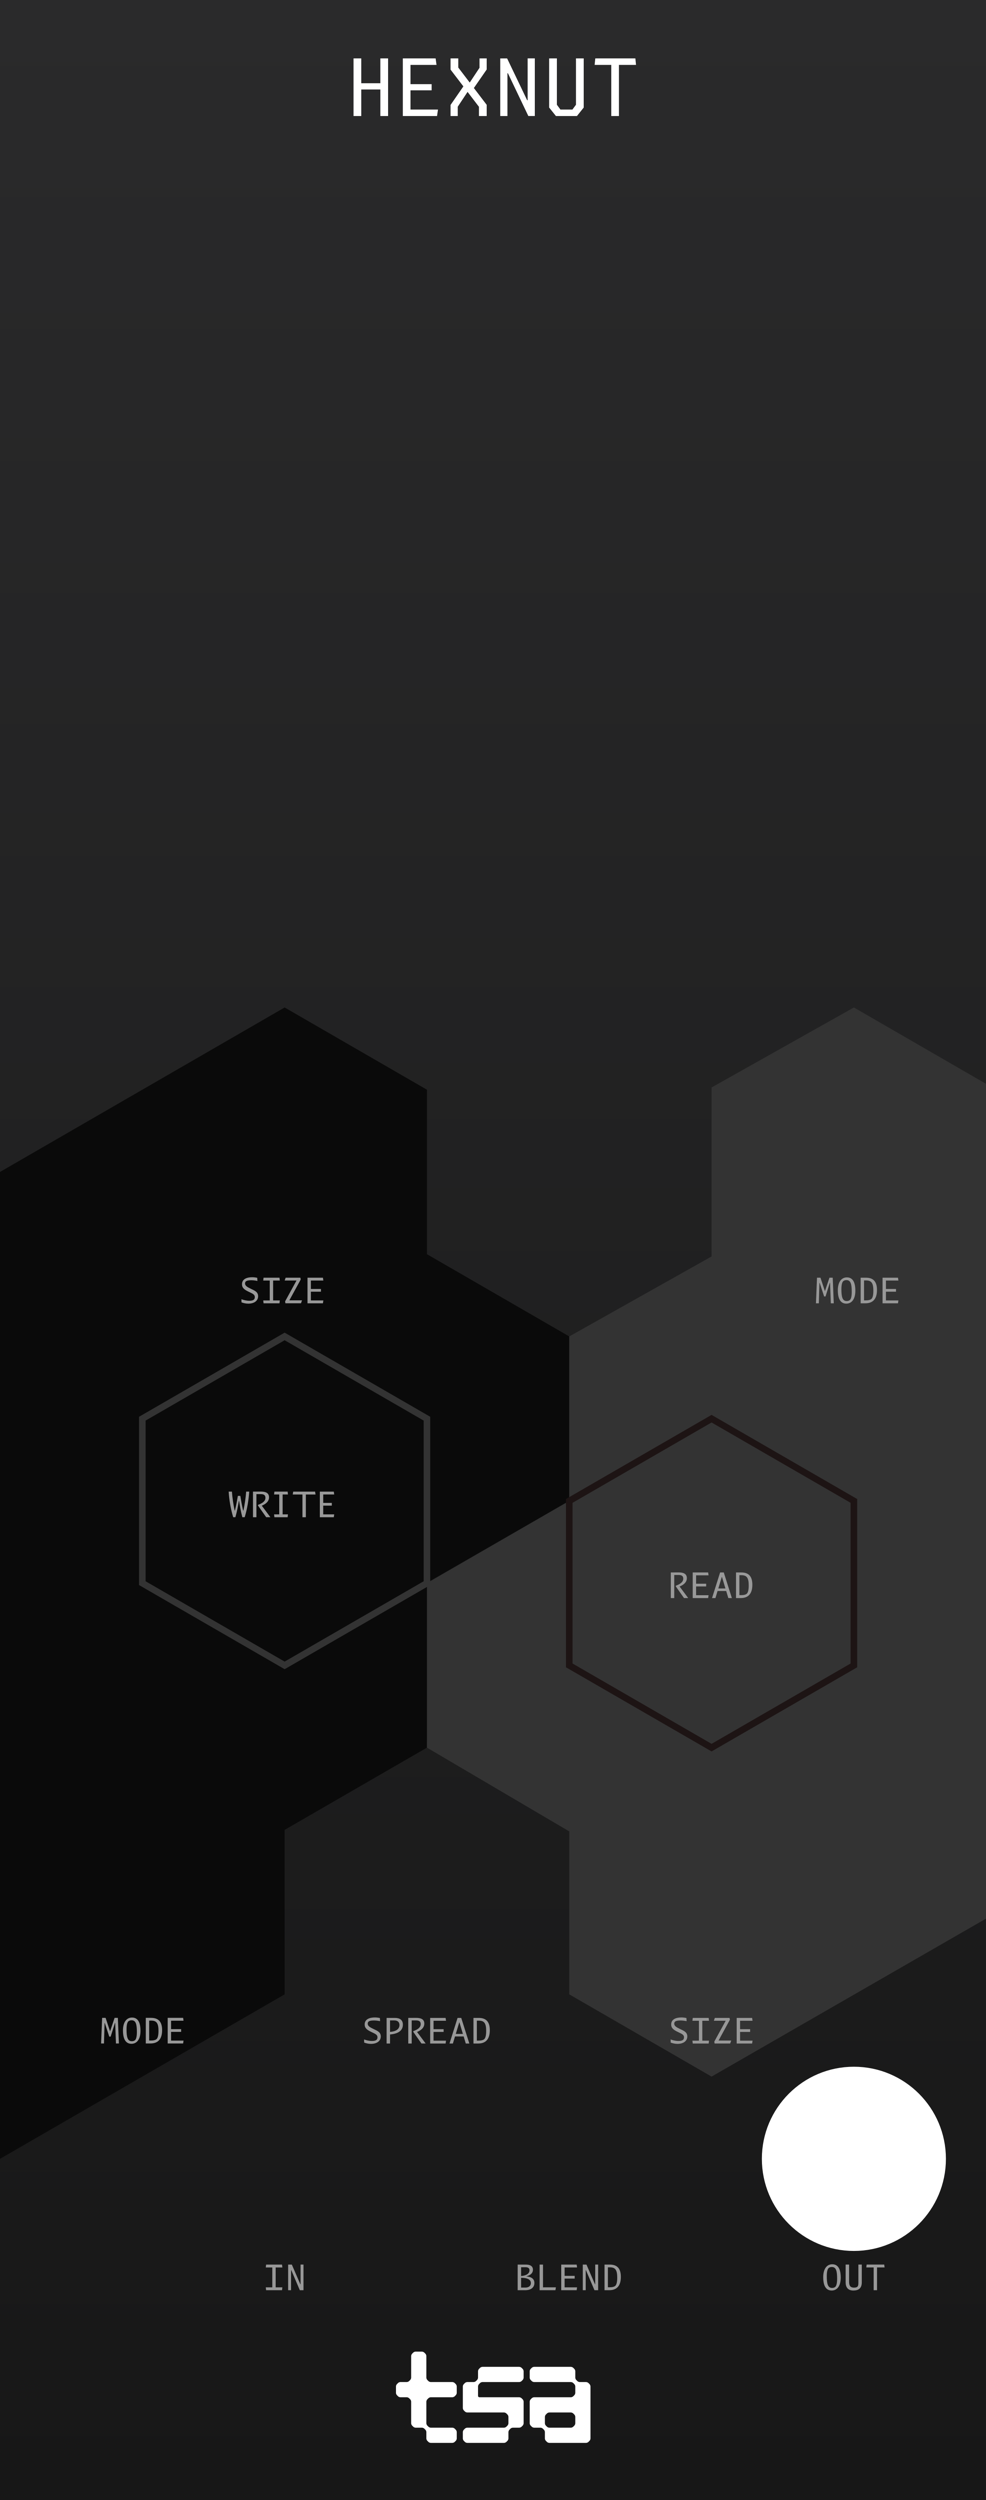 <?xml version="1.0" encoding="UTF-8" standalone="no"?>
<svg
   width="50.724mm"
   height="128.501mm"
   viewBox="0 0 139.129 352.46"
   version="1.1"
   id="svg26"
   sodipodi:docname="HexNutHex.svg"
   inkscape:version="1.3 (0e150ed, 2023-07-21)"
   xmlns:inkscape="http://www.inkscape.org/namespaces/inkscape"
   xmlns:sodipodi="http://sodipodi.sourceforge.net/DTD/sodipodi-0.dtd"
   xmlns="http://www.w3.org/2000/svg"
   xmlns:svg="http://www.w3.org/2000/svg">
  <rect x="0" y="0" width="139.129" height="352.46" fill="#808080" stroke="none"/>
  <sodipodi:namedview
     id="namedview26"
     pagecolor="#ffffff"
     bordercolor="#000000"
     borderopacity="0.25"
     inkscape:showpageshadow="2"
     inkscape:pageopacity="0.0"
     inkscape:pagecheckerboard="0"
     inkscape:deskcolor="#d1d1d1"
     inkscape:zoom="1.7669559"
     inkscape:cx="83.193927"
     inkscape:cy="252.97745"
     inkscape:window-width="1392"
     inkscape:window-height="1099"
     inkscape:window-x="0"
     inkscape:window-y="25"
     inkscape:window-maximized="0"
     inkscape:current-layer="svg26"
     showgrid="true"
     inkscape:document-units="px"
     inkscape:clip-to-page="true"
     shape-rendering="auto"
     showguides="true" />
  <defs
     id="defs2">
    <linearGradient
       id="uuid-8d2ada1e-9607-436b-9caa-9d38c4b7fccb"
       x1="75"
       y1="0"
       x2="75"
       y2="380"
       gradientUnits="userSpaceOnUse"
       gradientTransform="scale(0.928)">
      <stop
         offset="0"
         stop-color="#2a2a2b"
         id="stop1" />
      <stop
         offset="1"
         stop-color="#171717"
         id="stop2" />
    </linearGradient>
  </defs>
  <rect
     width="139.127"
     height="352.456"
     fill="url(#uuid-8d2ada1e-9607-436b-9caa-9d38c4b7fccb)"
     id="rect2"
     inkscape:label="bg"
     x="0"
     y="0"
     style="display:inline;fill:url(#uuid-8d2ada1e-9607-436b-9caa-9d38c4b7fccb);stroke-width:0.928" />
  <g
     id="g8"
     inkscape:label="tsa"
     transform="matrix(0.656,0,0,0.656,23.963,119.264)">
    <path
       class="cls-1"
       d="m 75.896,327.285 c 0.113,0.113 0.205,0.336 0.205,0.496 v 1.38 c 0,0.16 -0.092,0.383 -0.205,0.496 l -0.243,0.243 c -0.113,0.113 -0.336,0.205 -0.496,0.205 H 67.239 c -0.16,0 -0.383,0.092 -0.496,0.205 l -0.243,0.243 c -0.113,0.113 -0.205,0.336 -0.205,0.496 v 2.034 c 0,0.16 0.131,0.291 0.291,0.291 h 8.572 c 0.16,0 0.383,0.092 0.496,0.205 l 0.243,0.243 c 0.113,0.113 0.205,0.336 0.205,0.496 v 4.649 c 0,0.16 -0.092,0.383 -0.205,0.496 l -0.243,0.243 c -0.113,0.113 -0.336,0.205 -0.496,0.205 h -1.38 c -0.16,0 -0.383,0.092 -0.496,0.205 l -0.243,0.243 c -0.113,0.113 -0.205,0.336 -0.205,0.496 v 1.38 c 0,0.16 -0.092,0.383 -0.205,0.496 l -0.243,0.243 c -0.113,0.113 -0.336,0.205 -0.496,0.205 h -7.918 c -0.16,0 -0.383,-0.092 -0.496,-0.205 l -0.243,-0.243 c -0.113,-0.113 -0.205,-0.336 -0.205,-0.496 v -1.38 c 0,-0.16 0.092,-0.383 0.205,-0.496 l 0.243,-0.243 c 0.113,-0.113 0.336,-0.205 0.496,-0.205 h 7.918 c 0.16,0 0.383,-0.092 0.496,-0.205 l 0.243,-0.243 c 0.113,-0.113 0.205,-0.336 0.205,-0.496 v -1.38 c 0,-0.16 -0.092,-0.383 -0.205,-0.496 l -0.243,-0.243 c -0.113,-0.113 -0.336,-0.205 -0.496,-0.205 h -7.918 c -0.16,0 -0.383,-0.092 -0.496,-0.205 l -0.243,-0.243 c -0.113,-0.113 -0.205,-0.336 -0.205,-0.496 v -4.649 c 0,-0.16 0.092,-0.383 0.205,-0.496 l 0.243,-0.243 c 0.113,-0.113 0.336,-0.205 0.496,-0.205 h 1.38 c 0.16,0 0.383,-0.092 0.496,-0.205 l 0.243,-0.243 c 0.113,-0.113 0.205,-0.336 0.205,-0.496 v -1.38 c 0,-0.16 0.092,-0.383 0.205,-0.496 l 0.243,-0.243 c 0.113,-0.113 0.336,-0.205 0.496,-0.205 h 7.918 c 0.16,0 0.383,0.092 0.496,0.205 l 0.243,0.243 z"
       id="path1-3"
       style="fill:#ffffff;stroke-width:0.091" />
    <path
       class="cls-1"
       d="m 54.236,323.568 c 0.16,0 0.383,0.092 0.496,0.205 l 0.243,0.243 c 0.113,0.113 0.205,0.336 0.205,0.496 v 4.649 c 0,0.16 0.092,0.383 0.205,0.496 l 0.243,0.243 c 0.113,0.113 0.336,0.205 0.496,0.205 h 4.649 c 0.16,0 0.383,0.092 0.496,0.205 l 0.243,0.243 c 0.113,0.113 0.205,0.336 0.205,0.496 v 1.38 c 0,0.16 -0.092,0.383 -0.205,0.496 l -0.243,0.243 c -0.113,0.113 -0.336,0.205 -0.496,0.205 h -4.649 c -0.16,0 -0.383,0.092 -0.496,0.205 l -0.243,0.243 c -0.113,0.113 -0.205,0.336 -0.205,0.496 v 4.649 c 0,0.16 0.092,0.383 0.205,0.496 l 0.243,0.243 c 0.113,0.113 0.336,0.205 0.496,0.205 h 4.649 c 0.16,0 0.383,0.092 0.496,0.205 l 0.243,0.243 c 0.113,0.113 0.205,0.336 0.205,0.496 v 1.38 c 0,0.16 -0.092,0.383 -0.205,0.496 l -0.243,0.243 c -0.113,0.113 -0.336,0.205 -0.496,0.205 h -4.649 c -0.16,0 -0.383,-0.092 -0.496,-0.205 l -0.243,-0.243 c -0.113,-0.113 -0.205,-0.336 -0.205,-0.496 v -1.38 c 0,-0.16 -0.092,-0.383 -0.205,-0.496 l -0.243,-0.243 c -0.113,-0.113 -0.336,-0.205 -0.496,-0.205 H 52.856 c -0.16,0 -0.383,-0.092 -0.496,-0.205 l -0.243,-0.243 c -0.113,-0.113 -0.205,-0.336 -0.205,-0.496 v -4.649 c 0,-0.16 -0.092,-0.383 -0.205,-0.496 l -0.243,-0.243 c -0.113,-0.113 -0.336,-0.205 -0.496,-0.205 h -1.38 c -0.16,0 -0.383,-0.092 -0.496,-0.205 l -0.243,-0.243 c -0.113,-0.113 -0.205,-0.336 -0.205,-0.496 v -1.38 c 0,-0.16 0.092,-0.383 0.205,-0.496 l 0.243,-0.243 c 0.113,-0.113 0.336,-0.205 0.496,-0.205 h 1.38 c 0.16,0 0.383,-0.092 0.496,-0.205 l 0.243,-0.243 c 0.113,-0.113 0.205,-0.336 0.205,-0.496 v -4.649 c 0,-0.16 0.092,-0.383 0.205,-0.496 l 0.243,-0.243 c 0.113,-0.113 0.336,-0.205 0.496,-0.205 h 1.38 z"
       id="path2-8"
       style="fill:#ffffff;stroke-width:0.091" />
    <path
       class="cls-1"
       d="m 90.036,330.311 c -0.113,-0.113 -0.336,-0.205 -0.496,-0.205 h -1.38 c -0.16,0 -0.383,-0.092 -0.496,-0.205 l -0.243,-0.243 c -0.113,-0.113 -0.205,-0.336 -0.205,-0.496 v -1.38 c 0,-0.16 -0.092,-0.383 -0.205,-0.496 l -0.243,-0.243 c -0.113,-0.113 -0.336,-0.205 -0.496,-0.205 h -7.918 c -0.16,0 -0.383,0.092 -0.496,0.205 l -0.243,0.243 c -0.113,0.113 -0.205,0.336 -0.205,0.496 v 1.38 c 0,0.16 0.092,0.383 0.205,0.496 l 0.243,0.243 c 0.113,0.113 0.336,0.205 0.496,0.205 h 7.918 c 0.16,0 0.383,0.092 0.496,0.205 l 0.243,0.243 c 0.113,0.113 0.205,0.336 0.205,0.496 v 1.38 c 0,0.16 -0.092,0.383 -0.205,0.496 l -0.243,0.243 c -0.113,0.113 -0.336,0.205 -0.496,0.205 h -7.918 c -0.16,0 -0.383,0.092 -0.496,0.205 l -0.243,0.243 c -0.113,0.113 -0.205,0.336 -0.205,0.496 v 4.649 c 0,0.16 0.092,0.383 0.205,0.496 l 0.243,0.243 c 0.113,0.113 0.336,0.205 0.496,0.205 h 1.38 c 0.16,0 0.383,0.092 0.496,0.205 l 0.243,0.243 c 0.113,0.113 0.205,0.336 0.205,0.496 v 1.38 c 0,0.16 0.092,0.383 0.205,0.496 l 0.243,0.243 c 0.113,0.113 0.336,0.205 0.496,0.205 h 7.918 c 0.16,0 0.383,-0.092 0.496,-0.205 l 0.243,-0.243 c 0.113,-0.113 0.205,-0.336 0.205,-0.496 v -11.187 c 0,-0.16 -0.092,-0.383 -0.205,-0.496 L 90.036,330.311 Z m -2.821,8.657 c 0,0.16 -0.092,0.383 -0.205,0.496 l -0.243,0.243 c -0.113,0.113 -0.336,0.205 -0.496,0.205 h -4.649 c -0.16,0 -0.383,-0.092 -0.496,-0.205 l -0.243,-0.243 c -0.113,-0.113 -0.205,-0.336 -0.205,-0.496 v -1.38 c 0,-0.16 0.092,-0.383 0.205,-0.496 l 0.243,-0.243 c 0.113,-0.113 0.336,-0.205 0.496,-0.205 h 4.649 c 0.16,0 0.383,0.092 0.496,0.205 l 0.243,0.243 c 0.113,0.113 0.205,0.336 0.205,0.496 z"
       id="path3-0"
       style="fill:#ffffff;stroke-width:0.091" />
  </g>
  <path
     style="fill:#0a0a0a;fill-opacity:1;stroke:none;stroke-width:0.928;stroke-dasharray:none;stroke-opacity:1"
     d="m 40.163,281.158 v -23.188 l 20.081,-11.594 0.464,-23.505 19.618,-11.277 v -23.188 L 60.244,176.812 v -23.188 L 40.163,142.03 0,165.218 v 139.127 z"
     id="path31"
     sodipodi:nodetypes="cccccccccccc"
     inkscape:label="block write" />
  <path
     style="fill:#333333;fill-opacity:1;stroke:none;stroke-width:0.928;stroke-dasharray:none;stroke-opacity:1"
     d="m 120.488,142.03 -20.081,11.277 V 177.129 l -20.081,11.277 v 23.188 l -20.081,11.594 v 23.188 l 20.081,11.81 2e-6,22.972 20.081,11.594 40.319,-23.188 -0.156,-115.94 z"
     id="path32"
     sodipodi:nodetypes="ccccccccccccc"
     inkscape:label="block read" />
  <circle
     style="display:inline;fill:#ffffff;fill-opacity:1;fill-rule:evenodd;stroke:#ffffff;stroke-width:0.838;stroke-linecap:butt;stroke-linejoin:miter;stroke-miterlimit:4;stroke-dasharray:none;stroke-dashoffset:0;stroke-opacity:1;paint-order:normal"
     id="circle18"
     cx="120.488"
     cy="-304.345"
     r="12.566"
     inkscape:label="output ring"
     transform="scale(1,-1)" />
  <g
     id="g2"
     inkscape:label="text"
     transform="translate(0,2.903)">
    <path
       d="m 115.283,177.223 -0.148,3.609 h 0.408 l 0.084,-2.881 h 0.032 l 0.631,1.917 h 0.193 l 0.606,-1.917 h 0.037 l 0.106,2.881 h 0.416 l -0.148,-3.609 h -0.46 l -0.623,1.857 h -0.03 l -0.616,-1.857 z m 4.133,3.656 c 0.759,0 1.279,-0.626 1.279,-1.83 0,-0.898 -0.218,-1.872 -1.19,-1.872 -0.759,0 -1.284,0.626 -1.284,1.83 0,0.898 0.225,1.872 1.195,1.872 z m -0.69,-2.063 c 0,-0.735 0.156,-0.999 0.247,-1.091 0.091,-0.089 0.24,-0.163 0.463,-0.163 0.611,0 0.749,0.569 0.749,1.674 0,0.767 -0.156,1.022 -0.245,1.113 -0.091,0.089 -0.24,0.166 -0.463,0.166 -0.613,0 -0.752,-0.596 -0.752,-1.699 z m 2.716,2.016 h 0.67 c 1.093,0 1.635,-0.655 1.635,-1.88 0,-1.135 -0.48,-1.731 -1.551,-1.731 h -0.754 z m 0.477,-0.413 v -2.812 h 0.287 c 0.759,0 1.029,0.378 1.029,1.447 0,0.819 -0.166,1.078 -0.304,1.187 -0.141,0.109 -0.388,0.178 -0.742,0.178 z m 2.614,0.413 h 2.177 l 0.059,-0.403 h -1.759 v -1.234 h 1.42 v -0.386 h -1.42 v -1.185 h 1.759 l -0.059,-0.403 h -2.177 z"
       id="text18"
       style="font-size:5.333px;font-family:'Monaspace Argon';-inkscape-font-specification:'Monaspace Argon, Normal';text-align:center;text-anchor:middle;fill:#989898;stroke-width:0.928"
       aria-label="MODE" />
    <path
       d="m 74.709,177.161 c -1.259,0 -1.724,0.754 -1.724,1.88 0,1.373 0.752,1.853 1.65,1.853 0.324,0 0.591,-0.064 0.735,-0.114 l 0.032,-0.423 c -0.195,0.069 -0.443,0.119 -0.693,0.119 -0.584,0 -1.239,-0.299 -1.239,-1.576 0,-0.789 0.272,-1.046 0.393,-1.138 0.136,-0.104 0.322,-0.163 0.69,-0.163 0.378,0 0.66,0.062 0.848,0.106 l -0.017,-0.46 c -0.205,-0.049 -0.423,-0.084 -0.675,-0.084 z m 1.491,3.668 h 2.231 l 0.067,-0.406 -1.82,0.003 v -3.208 h -0.477 z m 5.508,0 -1.143,-3.611 h -0.517 l -1.14,3.611 h 0.48 l 0.299,-0.997 h 1.222 l 0.299,0.997 z m -1.912,-1.353 0.487,-1.618 h 0.03 l 0.487,1.618 z m 2.471,-2.256 -0.148,3.609 h 0.408 l 0.084,-2.881 h 0.032 l 0.631,1.917 h 0.193 l 0.606,-1.917 h 0.037 l 0.106,2.881 h 0.416 l -0.148,-3.609 h -0.46 l -0.623,1.858 h -0.03 l -0.616,-1.858 z m 3.589,3.609 v -1.279 l 0.082,-0.007 c 1.133,-0.111 1.729,-0.579 1.729,-1.375 0,-0.693 -0.475,-0.95 -1.118,-0.95 h -1.177 v 3.611 z m 0,-1.64 v -1.618 h 0.591 c 0.529,0 0.737,0.277 0.737,0.651 0,0.574 -0.497,0.898 -1.264,0.96 z"
       id="text19"
       style="font-size:5.333px;font-family:'Monaspace Argon';-inkscape-font-specification:'Monaspace Argon, Normal';text-align:end;text-anchor:end;display:none;fill:#989898;stroke-width:0.928"
       aria-label="CLAMP" />
    <path
       d="m 36.323,177.681 -0.027,-0.443 c -0.242,-0.054 -0.48,-0.082 -0.71,-0.082 -0.727,0 -1.44,0.235 -1.44,0.992 0,0.507 0.331,0.762 0.915,1.041 0.628,0.299 0.895,0.408 0.895,0.774 0,0.186 -0.077,0.297 -0.151,0.359 -0.089,0.074 -0.262,0.151 -0.618,0.151 -0.393,0 -0.806,-0.097 -1.12,-0.215 l 0.01,0.44 c 0.252,0.094 0.576,0.183 0.955,0.183 0.856,0 1.39,-0.413 1.39,-1.056 -0.012,-0.594 -0.453,-0.769 -1.051,-1.054 -0.48,-0.225 -0.794,-0.413 -0.794,-0.735 0,-0.163 0.059,-0.245 0.141,-0.309 0.089,-0.072 0.289,-0.146 0.715,-0.146 0.275,0 0.571,0.03 0.89,0.099 z m 0.868,3.151 h 2.243 l 0.049,-0.403 h -0.945 v -2.805 h 0.945 l -0.049,-0.403 h -2.243 l -0.049,0.403 h 0.92 v 2.805 h -0.92 z m 3.114,-3.609 -0.139,0.396 h 1.674 l -1.61,2.941 0.042,0.27 H 42.469 l 0.148,-0.416 H 40.829 l 1.603,-2.936 -0.049,-0.257 z m 3.084,3.609 h 2.177 l 0.059,-0.403 h -1.759 v -1.234 h 1.42 v -0.386 h -1.42 v -1.185 h 1.759 l -0.059,-0.403 h -2.177 z"
       id="text20"
       style="font-size:5.333px;font-family:'Monaspace Argon';-inkscape-font-specification:'Monaspace Argon, Normal';text-align:center;text-anchor:middle;fill:#989898;stroke-width:0.928"
       aria-label="SIZE" />
    <path
       d="m 117.353,320.007 c 0.759,0 1.279,-0.626 1.279,-1.83 0,-0.898 -0.218,-1.872 -1.19,-1.872 -0.759,0 -1.284,0.626 -1.284,1.83 0,0.898 0.225,1.872 1.195,1.872 z m -0.69,-2.063 c 0,-0.735 0.156,-0.999 0.247,-1.091 0.091,-0.089 0.24,-0.163 0.463,-0.163 0.611,0 0.749,0.569 0.749,1.674 0,0.767 -0.156,1.022 -0.245,1.113 -0.091,0.089 -0.24,0.166 -0.463,0.166 -0.613,0 -0.752,-0.596 -0.752,-1.699 z m 3.74,2.063 c 0.678,0 1.2,-0.257 1.2,-1.158 v -2.501 h -0.482 v 2.627 c 0,0.314 -0.069,0.433 -0.151,0.507 -0.079,0.072 -0.23,0.116 -0.463,0.116 -0.596,0 -0.697,-0.364 -0.697,-0.873 v -2.377 h -0.487 v 2.515 c 0,0.648 0.297,1.143 1.081,1.143 z m 3.351,-0.047 v -3.208 h 1.064 l -0.049,-0.403 h -2.481 l -0.049,0.403 h 1.039 v 3.208 z"
       id="text24"
       style="font-size:5.333px;font-family:'Monaspace Argon';-inkscape-font-specification:'Monaspace Argon, Normal';text-align:center;text-anchor:middle;fill:#989898;stroke-width:0.928"
       aria-label="OUT" />
    <path
       d="m 73.045,319.962 h 1.061 c 0.804,0 1.299,-0.376 1.299,-1.017 0,-0.655 -0.524,-0.866 -1.128,-0.935 v -0.017 c 0.45,-0.099 0.923,-0.364 0.923,-0.92 0,-0.522 -0.416,-0.725 -0.989,-0.722 h -1.165 z m 0.485,-0.371 v -1.378 l 0.116,0.003 c 0.668,0.017 1.264,0.193 1.264,0.742 0,0.366 -0.267,0.633 -0.769,0.633 z m 0,-1.627 v -1.242 h 0.611 c 0.381,0 0.571,0.134 0.571,0.435 0,0.411 -0.349,0.702 -1.012,0.787 z m 2.612,1.998 h 2.231 l 0.067,-0.406 -1.82,0.003 v -3.208 H 76.142 Z m 3.05,0 h 2.177 l 0.059,-0.403 H 79.669 v -1.234 h 1.42 v -0.386 H 79.669 v -1.185 h 1.759 l -0.059,-0.403 h -2.177 z m 3.042,0 h 0.413 v -2.825 h 0.03 l 1.205,2.825 h 0.519 v -3.614 h -0.413 v 2.78 h -0.03 l -1.205,-2.778 h -0.519 z m 3.067,0 h 0.67 c 1.093,0 1.635,-0.655 1.635,-1.88 0,-1.135 -0.48,-1.731 -1.551,-1.731 h -0.754 z m 0.477,-0.413 v -2.812 h 0.287 c 0.759,0 1.029,0.378 1.029,1.447 0,0.819 -0.166,1.078 -0.304,1.187 -0.141,0.109 -0.388,0.178 -0.742,0.178 z"
       id="text25"
       style="font-size:5.333px;font-family:'Monaspace Argon';-inkscape-font-specification:'Monaspace Argon, Normal';text-align:end;text-anchor:end;fill:#989898;stroke-width:0.928"
       aria-label="BLEND" />
    <path
       d="m 37.551,319.962 h 2.243 l 0.049,-0.403 h -0.945 v -2.805 h 0.945 l -0.049,-0.403 h -2.243 l -0.049,0.403 h 0.92 v 2.805 h -0.92 z m 3.107,0 h 0.413 v -2.825 h 0.03 l 1.205,2.825 h 0.519 v -3.614 H 42.411 v 2.78 H 42.381 l -1.205,-2.778 h -0.519 z"
       id="text26"
       style="font-size:5.333px;font-family:'Monaspace Argon';-inkscape-font-specification:'Monaspace Argon, Normal';text-align:center;text-anchor:middle;fill:#989898;stroke-width:0.928"
       aria-label="IN" />
    <path
       d="m 96.884,282.035 -0.027,-0.443 c -0.242,-0.054 -0.48,-0.082 -0.71,-0.082 -0.727,0 -1.44,0.235 -1.44,0.992 0,0.507 0.331,0.762 0.915,1.041 0.628,0.299 0.895,0.408 0.895,0.774 0,0.185 -0.077,0.297 -0.151,0.359 -0.089,0.074 -0.262,0.151 -0.618,0.151 -0.393,0 -0.806,-0.097 -1.12,-0.215 l 0.01,0.44 c 0.252,0.094 0.576,0.183 0.955,0.183 0.856,0 1.39,-0.413 1.39,-1.056 -0.012,-0.594 -0.453,-0.769 -1.051,-1.054 -0.48,-0.225 -0.794,-0.413 -0.794,-0.735 0,-0.163 0.059,-0.245 0.141,-0.309 0.089,-0.072 0.289,-0.146 0.715,-0.146 0.275,0 0.571,0.03 0.89,0.099 z m 0.868,3.151 h 2.243 l 0.049,-0.403 h -0.945 v -2.805 h 0.945 l -0.049,-0.403 h -2.243 l -0.049,0.403 h 0.92 v 2.805 h -0.92 z m 3.114,-3.609 -0.139,0.396 h 1.674 l -1.61,2.941 0.042,0.27 h 2.196 l 0.148,-0.416 h -1.788 l 1.603,-2.936 -0.049,-0.257 z m 3.084,3.609 h 2.177 l 0.059,-0.403 h -1.759 v -1.234 h 1.42 v -0.386 h -1.42 v -1.185 h 1.759 l -0.059,-0.403 h -2.177 z"
       id="text27"
       style="font-size:5.333px;font-family:'Monaspace Argon';-inkscape-font-specification:'Monaspace Argon, Normal';text-align:center;text-anchor:middle;fill:#989898;stroke-width:0.928"
       aria-label="SIZE" />
    <path
       d="m 53.632,282.035 -0.027,-0.443 c -0.242,-0.054 -0.48,-0.082 -0.71,-0.082 -0.727,0 -1.44,0.235 -1.44,0.992 0,0.507 0.331,0.762 0.915,1.041 0.628,0.299 0.895,0.408 0.895,0.774 0,0.185 -0.077,0.297 -0.151,0.359 -0.089,0.074 -0.262,0.151 -0.618,0.151 -0.393,0 -0.806,-0.097 -1.12,-0.215 l 0.01,0.44 c 0.252,0.094 0.576,0.183 0.955,0.183 0.856,0 1.39,-0.413 1.39,-1.056 -0.012,-0.594 -0.453,-0.769 -1.051,-1.054 -0.48,-0.225 -0.794,-0.413 -0.794,-0.735 0,-0.163 0.059,-0.245 0.141,-0.309 0.089,-0.072 0.289,-0.146 0.715,-0.146 0.275,0 0.571,0.03 0.89,0.099 z m 1.405,3.151 v -1.279 l 0.082,-0.007 c 1.133,-0.111 1.729,-0.579 1.729,-1.375 0,-0.693 -0.475,-0.95 -1.118,-0.95 h -1.177 v 3.611 z m 0,-1.64 v -1.618 h 0.591 c 0.529,0 0.737,0.277 0.737,0.651 0,0.574 -0.497,0.898 -1.264,0.96 z m 3.055,1.64 v -3.257 h 0.631 c 0.42,0 0.641,0.153 0.641,0.512 0,0.487 -0.423,0.772 -1.051,1.004 l 0.003,0.101 1.155,1.637 h 0.591 l -1.214,-1.625 c 0.601,-0.247 1.024,-0.621 1.024,-1.185 0,-0.643 -0.537,-0.809 -1.158,-0.804 l -1.106,0.005 v 3.611 z m 2.607,0 h 2.177 l 0.059,-0.403 h -1.759 v -1.234 h 1.42 v -0.386 h -1.42 v -1.185 h 1.759 l -0.059,-0.403 h -2.177 z m 5.526,0 -1.143,-3.611 h -0.517 l -1.14,3.611 h 0.48 l 0.299,-0.997 h 1.222 l 0.299,0.997 z m -1.912,-1.353 0.487,-1.618 h 0.03 l 0.487,1.618 z m 2.496,1.353 h 0.67 c 1.093,0 1.635,-0.655 1.635,-1.88 0,-1.135 -0.48,-1.731 -1.551,-1.731 H 66.807 Z m 0.477,-0.413 v -2.812 h 0.287 c 0.759,0 1.029,0.378 1.029,1.447 0,0.819 -0.166,1.078 -0.304,1.187 -0.141,0.109 -0.388,0.178 -0.742,0.178 z"
       id="text28"
       style="font-size:5.333px;font-family:'Monaspace Argon';-inkscape-font-specification:'Monaspace Argon, Normal';text-align:center;text-anchor:middle;fill:#989898;stroke-width:0.928"
       aria-label="SPREAD" />
    <path
       d="m 14.412,281.569 -0.148,3.609 h 0.408 l 0.084,-2.881 h 0.032 l 0.631,1.917 h 0.193 l 0.606,-1.917 h 0.037 l 0.106,2.881 h 0.416 l -0.148,-3.609 h -0.46 l -0.623,1.858 h -0.03 l -0.616,-1.858 z m 4.133,3.656 c 0.759,0 1.279,-0.626 1.279,-1.83 0,-0.898 -0.218,-1.872 -1.19,-1.872 -0.759,0 -1.284,0.626 -1.284,1.83 0,0.898 0.225,1.872 1.195,1.872 z m -0.69,-2.063 c 0,-0.735 0.156,-0.999 0.247,-1.091 0.092,-0.089 0.24,-0.163 0.463,-0.163 0.611,0 0.749,0.569 0.749,1.674 0,0.767 -0.156,1.022 -0.245,1.113 -0.092,0.089 -0.24,0.166 -0.463,0.166 -0.613,0 -0.752,-0.596 -0.752,-1.699 z m 2.716,2.016 h 0.67 c 1.093,0 1.635,-0.655 1.635,-1.88 0,-1.135 -0.48,-1.731 -1.551,-1.731 h -0.754 z m 0.477,-0.413 v -2.812 h 0.287 c 0.759,0 1.029,0.378 1.029,1.447 0,0.819 -0.166,1.078 -0.304,1.187 -0.141,0.109 -0.388,0.178 -0.742,0.178 z m 2.614,0.413 h 2.177 l 0.059,-0.403 h -1.759 v -1.234 h 1.42 v -0.386 h -1.42 v -1.185 h 1.759 l -0.059,-0.403 h -2.177 z"
       id="text29"
       style="font-size:5.333px;font-family:'Monaspace Argon';-inkscape-font-specification:'Monaspace Argon, Normal';text-align:center;text-anchor:middle;fill:#989898;stroke-width:0.928"
       aria-label="MODE" />
  </g>
  <path
     d="m 95.138,225.291 v -3.257 h 0.631 c 0.42,0 0.641,0.153 0.641,0.512 0,0.487 -0.423,0.772 -1.051,1.004 l 0.003,0.101 1.155,1.637 h 0.591 l -1.214,-1.625 c 0.601,-0.247 1.024,-0.621 1.024,-1.185 0,-0.643 -0.537,-0.809 -1.158,-0.804 l -1.106,0.005 v 3.611 z m 2.607,0 h 2.177 l 0.059,-0.403 h -1.759 v -1.234 h 1.42 v -0.386 h -1.42 v -1.185 h 1.759 l -0.059,-0.403 h -2.177 z m 5.526,0 -1.143,-3.611 h -0.517 l -1.14,3.611 h 0.48 l 0.299,-0.997 h 1.222 l 0.299,0.997 z m -1.912,-1.353 0.487,-1.618 h 0.03 l 0.487,1.618 z m 2.496,1.353 h 0.67 c 1.093,0 1.635,-0.655 1.635,-1.88 0,-1.135 -0.48,-1.731 -1.551,-1.731 h -0.754 z m 0.477,-0.413 v -2.812 h 0.287 c 0.759,0 1.029,0.378 1.029,1.447 0,0.819 -0.166,1.078 -0.304,1.187 -0.141,0.109 -0.388,0.178 -0.742,0.178 z"
     id="text22"
     style="font-size:4.947px;font-family:'Monaspace Argon';-inkscape-font-specification:'Monaspace Argon, Normal';text-align:end;text-anchor:end;fill:#999999;stroke-width:0.928"
     aria-label="READ" />
  <path
     d="m 34.196,213.892 h 0.331 c 0.371,-1.212 0.561,-2.466 0.638,-3.609 h -0.43 c -0.062,0.848 -0.205,1.83 -0.388,2.669 h -0.042 c -0.161,-0.668 -0.304,-1.509 -0.393,-2.065 h -0.349 c -0.094,0.557 -0.242,1.397 -0.416,2.065 h -0.037 c -0.183,-0.846 -0.324,-1.82 -0.386,-2.669 h -0.46 c 0.077,1.143 0.27,2.397 0.641,3.609 h 0.309 c 0.235,-0.814 0.381,-1.647 0.487,-2.278 h 0.04 c 0.099,0.628 0.232,1.464 0.455,2.278 z m 1.986,0.002 v -3.257 h 0.631 c 0.42,0 0.641,0.153 0.641,0.512 0,0.487 -0.423,0.772 -1.051,1.004 l 0.003,0.101 1.155,1.637 h 0.591 l -1.214,-1.625 c 0.601,-0.247 1.024,-0.621 1.024,-1.185 0,-0.643 -0.537,-0.809 -1.158,-0.804 l -1.106,0.005 v 3.611 z m 2.538,0 h 1.867 l 0.045,-0.403 h -0.752 v -2.805 h 0.752 l -0.045,-0.403 h -1.867 l -0.045,0.403 h 0.727 v 2.805 h -0.727 z m 4.437,0 v -3.205 h 1.368 l -0.067,-0.406 H 41.373 l -0.067,0.406 h 1.37 v 3.205 z m 1.974,0 h 1.969 l 0.059,-0.403 h -1.551 v -1.232 h 1.212 v -0.385 h -1.212 v -1.187 h 1.551 l -0.059,-0.403 h -1.969 z"
     id="text23"
     style="font-size:4.947px;font-family:'Monaspace Argon';-inkscape-font-specification:'Monaspace Argon, Normal';text-align:center;text-anchor:middle;fill:#999999;stroke-width:0.928"
     aria-label="WRITE" />
  <path
     style="display:inline;fill:none;stroke:#333333;stroke-width:0.928;stroke-opacity:1"
     d="m 40.163,188.406 -20.081,11.594 v 23.188 l 20.081,11.594 20.081,-11.594 v -23.188 z"
     id="path5"
     sodipodi:nodetypes="ccccccc"
     inkscape:label="g" />
  <path
     style="display:inline;fill:none;stroke:#1d1414;stroke-width:0.928;stroke-opacity:1"
     d="M 100.407,246.376 80.325,234.782 v -23.188 l 20.081,-11.594 20.081,11.594 v 23.188 z"
     id="path7"
     sodipodi:nodetypes="ccccccc"
     inkscape:label="g" />
  <g
     id="g1"
     inkscape:label="components"
     style="display:none"
     transform="translate(0,2.903)">
    <circle
       style="display:inline;vector-effect:none;fill:#ff0000;fill-opacity:1;fill-rule:evenodd;stroke:none;stroke-width:2.978;stroke-linecap:butt;stroke-linejoin:miter;stroke-miterlimit:4;stroke-dasharray:none;stroke-dashoffset:0;stroke-opacity:1;paint-order:normal"
       id="circle26"
       cx="40.163"
       cy="231.88"
       r="11.911"
       inkscape:label="vwz" />
    <circle
       style="display:inline;vector-effect:none;fill:#ff0000;fill-opacity:1;fill-rule:evenodd;stroke:none;stroke-width:2.978;stroke-linecap:butt;stroke-linejoin:miter;stroke-miterlimit:4;stroke-dasharray:none;stroke-dashoffset:0;stroke-opacity:1;paint-order:normal"
       id="circle3"
       cx="60.244"
       cy="197.098"
       r="11.911"
       inkscape:label="vwx" />
    <circle
       style="display:inline;vector-effect:none;fill:#ff0000;fill-opacity:1;fill-rule:evenodd;stroke:none;stroke-width:2.978;stroke-linecap:butt;stroke-linejoin:miter;stroke-miterlimit:4;stroke-dasharray:none;stroke-dashoffset:0;stroke-opacity:1;paint-order:normal"
       id="path4954"
       cx="20.081"
       cy="197.098"
       r="11.911"
       inkscape:label="vwy" />
    <circle
       style="display:inline;vector-effect:none;fill:#ff0000;fill-opacity:1;fill-rule:evenodd;stroke:none;stroke-width:2.978;stroke-linecap:butt;stroke-linejoin:miter;stroke-miterlimit:4;stroke-dasharray:none;stroke-dashoffset:0;stroke-opacity:1;paint-order:normal"
       id="circle5"
       cx="100.407"
       cy="-197.098"
       r="11.911"
       inkscape:label="vrz"
       transform="scale(1,-1)" />
    <circle
       style="display:inline;vector-effect:none;fill:#ff0000;fill-opacity:1;fill-rule:evenodd;stroke:none;stroke-width:2.978;stroke-linecap:butt;stroke-linejoin:miter;stroke-miterlimit:4;stroke-dasharray:none;stroke-dashoffset:0;stroke-opacity:1;paint-order:normal"
       id="circle6"
       cx="120.488"
       cy="-231.88"
       r="11.911"
       inkscape:label="vry"
       transform="scale(1,-1)" />
    <circle
       style="display:inline;vector-effect:none;fill:#ff0000;fill-opacity:1;fill-rule:evenodd;stroke:none;stroke-width:2.978;stroke-linecap:butt;stroke-linejoin:miter;stroke-miterlimit:4;stroke-dasharray:none;stroke-dashoffset:0;stroke-opacity:1;paint-order:normal"
       id="circle7"
       cx="80.326"
       cy="-231.88"
       r="11.911"
       inkscape:label="vrx"
       transform="scale(1,-1)" />
    <circle
       style="display:inline;vector-effect:none;fill:#00ff00;fill-opacity:1;fill-rule:evenodd;stroke:none;stroke-width:2.978;stroke-linecap:butt;stroke-linejoin:miter;stroke-miterlimit:4;stroke-dasharray:none;stroke-dashoffset:0;stroke-opacity:1;paint-order:normal"
       id="circle9"
       cx="40.163"
       cy="301.444"
       r="11.911"
       inkscape:label="input" />
    <circle
       style="display:inline;vector-effect:none;fill:#ff0000;fill-opacity:1;fill-rule:evenodd;stroke:none;stroke-width:2.978;stroke-linecap:butt;stroke-linejoin:miter;stroke-miterlimit:4;stroke-dasharray:none;stroke-dashoffset:0;stroke-opacity:1;paint-order:normal"
       id="circle10"
       cx="60.244"
       cy="266.662"
       r="11.911"
       inkscape:label="read_ring" />
    <circle
       style="display:inline;vector-effect:none;fill:#ff0000;fill-opacity:1;fill-rule:evenodd;stroke:none;stroke-width:2.978;stroke-linecap:butt;stroke-linejoin:miter;stroke-miterlimit:4;stroke-dasharray:none;stroke-dashoffset:0;stroke-opacity:1;paint-order:normal"
       id="circle11"
       cx="20.081"
       cy="266.662"
       r="11.911"
       inkscape:label="write_mode" />
    <circle
       style="display:inline;vector-effect:none;fill:#ff0000;fill-opacity:1;fill-rule:evenodd;stroke:none;stroke-width:2.978;stroke-linecap:butt;stroke-linejoin:miter;stroke-miterlimit:4;stroke-dasharray:none;stroke-dashoffset:0;stroke-opacity:1;paint-order:normal"
       id="circle12"
       cx="100.407"
       cy="-266.662"
       r="11.911"
       inkscape:label="read_radius"
       transform="scale(1,-1)" />
    <circle
       style="display:inline;vector-effect:none;fill:#0000ff;fill-opacity:1;fill-rule:evenodd;stroke:none;stroke-width:2.978;stroke-linecap:butt;stroke-linejoin:miter;stroke-miterlimit:4;stroke-dasharray:none;stroke-dashoffset:0;stroke-opacity:1;paint-order:normal"
       id="circle13"
       cx="120.488"
       cy="-301.444"
       r="11.911"
       inkscape:label="output"
       transform="scale(1,-1)" />
    <circle
       style="display:inline;vector-effect:none;fill:#ff0000;fill-opacity:1;fill-rule:evenodd;stroke:none;stroke-width:2.978;stroke-linecap:butt;stroke-linejoin:miter;stroke-miterlimit:4;stroke-dasharray:none;stroke-dashoffset:0;stroke-opacity:1;paint-order:normal"
       id="circle14"
       cx="80.326"
       cy="-301.444"
       r="11.911"
       inkscape:label="blend"
       transform="scale(1,-1)" />
    <circle
       style="display:inline;vector-effect:none;fill:#ff0000;fill-opacity:1;fill-rule:evenodd;stroke:none;stroke-width:2.978;stroke-linecap:butt;stroke-linejoin:miter;stroke-miterlimit:4;stroke-dasharray:none;stroke-dashoffset:0;stroke-opacity:1;paint-order:normal"
       id="circle15"
       cx="80.326"
       cy="-162.316"
       r="11.911"
       inkscape:label="crop"
       transform="scale(1,-1)" />
    <circle
       style="display:inline;vector-effect:none;fill:#ff0000;fill-opacity:1;fill-rule:evenodd;stroke:none;stroke-width:2.978;stroke-linecap:butt;stroke-linejoin:miter;stroke-miterlimit:4;stroke-dasharray:none;stroke-dashoffset:0;stroke-opacity:1;paint-order:normal"
       id="circle16"
       cx="40.163"
       cy="-162.316"
       r="11.911"
       inkscape:label="write_radius"
       transform="scale(1,-1)" />
    <circle
       style="display:inline;vector-effect:none;fill:#ff0000;fill-opacity:1;fill-rule:evenodd;stroke:none;stroke-width:2.978;stroke-linecap:butt;stroke-linejoin:miter;stroke-miterlimit:4;stroke-dasharray:none;stroke-dashoffset:0;stroke-opacity:1;paint-order:normal"
       id="circle17"
       cx="120.488"
       cy="-162.316"
       r="11.911"
       inkscape:label="read_mode"
       transform="scale(1,-1)" />
  </g>
  <path
     style="font-family:'Monaspace Krypton';-inkscape-font-specification:'Monaspace Krypton';display:inline;fill:#ffffff;stroke-width:0.928"
     d="m 53.67,16.359 h 1.091 V 8.234 h -1.091 v 3.5 H 50.977 V 8.234 h -1.091 v 8.125 h 1.091 v -3.745 h 2.694 z m 3.172,0 h 4.825 l 0.134,-0.913 H 57.922 V 12.731 h 2.983 V 11.863 H 57.922 V 9.147 h 3.673 L 61.467,8.234 h -4.625 z m 10.741,0 h 1.091 v -1.58 l -1.809,-2.371 1.809,-2.61 V 8.234 H 67.661 V 9.559 L 66.281,11.64 64.667,9.525 V 8.234 h -1.091 v 1.58 l 1.809,2.365 -1.809,2.616 v 1.564 h 1.013 v -1.313 l 1.386,-2.092 1.608,2.104 z m 3.005,0 h 1.013 v -6.038 h 0.067 l 2.883,6.033 h 0.913 V 8.229 h -1.013 v 5.905 h -0.067 l -2.827,-5.899 h -0.968 z m 7.858,0 h 2.961 l 0.957,-1.196 V 8.234 h -1.091 v 6.533 l -0.501,0.679 h -1.692 l -0.501,-0.679 V 8.234 h -1.091 v 6.929 z m 7.808,0 h 1.08 V 9.147 H 89.743 L 89.654,8.234 h -5.654 l -0.095,0.913 h 2.348 z"
     id="text1"
     aria-label="HEXNUT"
     inkscape:label="hexnut" />
  <path
     sodipodi:type="star"
     style="display:none;fill:#333333;fill-opacity:1;stroke-width:0.726"
     id="path8"
     inkscape:flatsided="true"
     sodipodi:sides="6"
     sodipodi:cx="40.162777"
     sodipodi:cy="278.57285"
     sodipodi:r1="23.34807"
     sodipodi:r2="20.220022"
     sodipodi:arg1="-0.53535462"
     sodipodi:arg2="-0.011755847"
     inkscape:rounded="0"
     inkscape:randomized="0"
     d="m 60.244,266.662 0.274,23.346 -20.081,11.911 -20.356,-11.436 -0.274,-23.346 20.081,-11.911 z"
     transform="matrix(2.937,0,0,2.937,-48.399,-726.794)" />
</svg>

